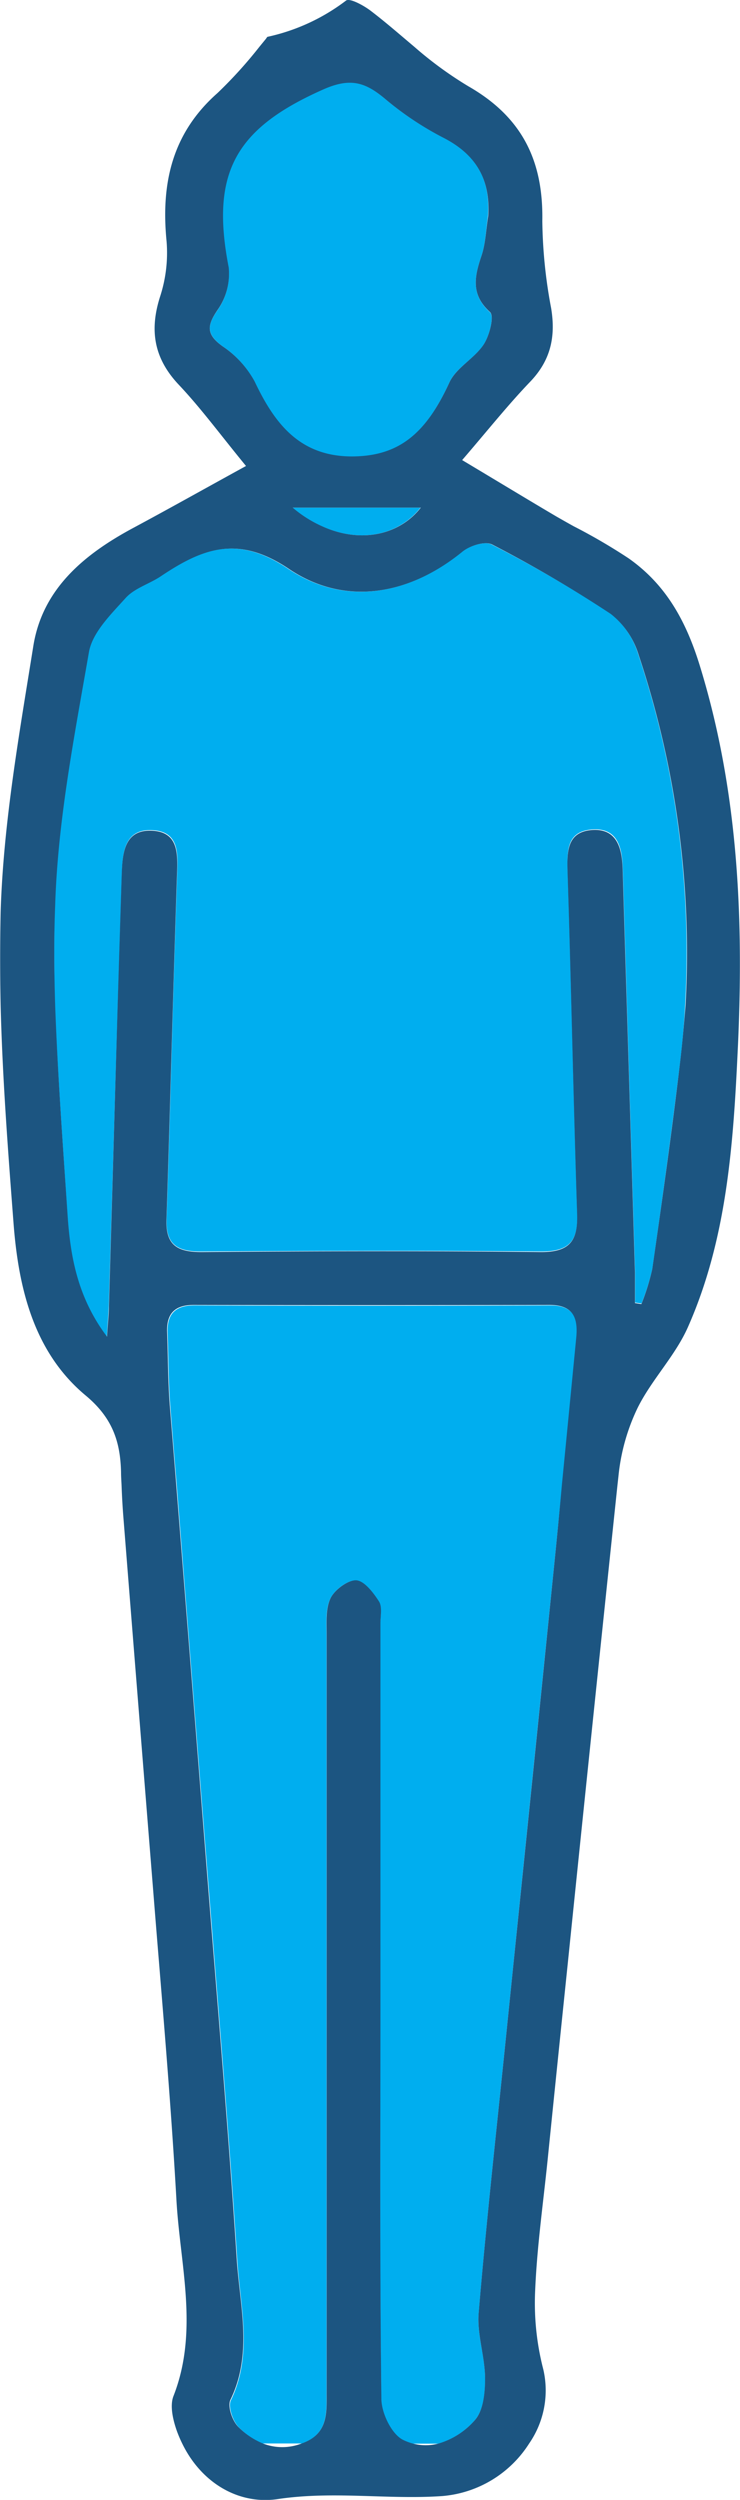 <svg xmlns="http://www.w3.org/2000/svg" viewBox="0 0 115.48 389.8"><defs><style>.cls-1{fill:none;}.cls-2{fill:#00aeef;}.cls-3{fill:#1c5581;}</style></defs><title>H100</title><g id="Capa_2" data-name="Capa 2"><g id="Layer_1" data-name="Layer 1"><path class="cls-1" d="M47.13,381h-6.2A8.29,8.29,0,0,0,47.13,381Z"/><path class="cls-1" d="M68.47,381H64.39A7.74,7.74,0,0,0,68.47,381Z"/><path class="cls-2" d="M34.74,54a15.59,15.59,0,0,1,5,5.53c3.12,6.59,7.06,11.71,15.18,11.67,7.28,0,11.52-3.5,15.21-11.55,1-2.29,3.88-3.7,5.33-5.89.92-1.39,1.69-4.44,1-5.07C73.52,46,74,43.27,75.1,40c.7-2,.72-4.23,1.05-6.36.4-5.68-1.84-9.58-7-12.2a48.89,48.89,0,0,1-9.13-6.09c-3-2.54-5.34-3.32-9.55-1.47-13.75,6-17.7,13-14.82,27.74A9.83,9.83,0,0,1,34,48.29C32.25,50.79,32.19,52.12,34.74,54Z"/><path class="cls-2" d="M50.2,82.05c4.21,1.91,8.6,1.88,12,0a10.85,10.85,0,0,0,3.42-2.9h-20A18.84,18.84,0,0,0,50.2,82.05Z"/><path class="cls-2" d="M10.49,189.05c.41,6.48,1.44,13.07,6.18,19.37.14-2.25.26-3.52.3-4.8l1.41-46.82q.32-10.29.64-20.57c.1-3.21.36-7,4.73-6.79s4,3.83,3.89,7.21Q27.3,146.73,27,156.8c-.32,11.1-.62,22.19-1,33.28-.14,4.08,1.78,5.09,5.47,5.06,17.66-.11,35.33-.16,53,0,4.54,0,5.75-1.77,5.61-6-.35-10.81-.62-21.62-.9-32.43-.18-6.84-.36-13.67-.58-20.51-.09-3.18-.38-6.52,3.72-6.86s4.77,2.84,4.87,6.1q.33,10.64.65,21.27.63,20.82,1.27,41.63c0,1.58,0,3.17,0,4.76l1,.15a35.12,35.12,0,0,0,1.71-5.52c1.53-10.68,3-21.37,4.32-32.09.36-3,.61-6,.78-8.93a146.84,146.84,0,0,0-7.31-54.66,12.87,12.87,0,0,0-4.37-6.42A199.86,199.86,0,0,0,76.72,84.9c-1.1-.57-3.53.22-4.71,1.18C63.52,93,53.57,94.46,45,88.71c-8-5.4-13.55-3.16-20,1.15-1.79,1.2-4.11,1.85-5.49,3.39-2.27,2.52-5.18,5.36-5.72,8.43C11.56,114.77,9,128,8.56,141.18c-.16,5.2-.11,10.41,0,15.62C9,167.55,9.8,178.31,10.49,189.05Z"/><path class="cls-2" d="M78.88,318.44q.62-6.07,1.24-12.15,3.16-30.92,6.32-61.83c.44-4.3.86-8.61,1.29-12.91Q88.86,220.12,90,208.7c.3-3-.37-5.18-4.18-5.16q-27.73.11-55.48,0c-2.95,0-4.29,1.32-4.18,4.24.14,3.82.12,7.66.42,11.48q.48,6.15,1,12.29,2.34,29.67,4.71,59.34.62,7.71,1.24,15.4c1.25,15.43,2.5,30.86,3.51,46.3.48,7.19,2.44,14.54-1,21.67-.5,1,.33,3.37,1.31,4.31A11.85,11.85,0,0,0,40.93,381h6.2l.15-.05c3.91-1.5,3.67-4.67,3.67-7.87q0-33.4,0-66.83,0-25.55,0-51.11c0-2-.19-4.2.6-5.88.64-1.35,2.66-2.88,4-2.82s2.69,1.92,3.57,3.29c.54.85.23,2.27.23,3.44q0,26.53,0,53.08v6.89c0,20.33-.11,40.65.15,61,0,2.2,1.61,5.47,3.4,6.34a8.27,8.27,0,0,0,1.47.55h4.08a12,12,0,0,0,5.67-3.69c1.32-1.47,1.61-4.27,1.59-6.46,0-3.42-1.32-6.88-1-10.23C75.88,346.57,77.44,332.51,78.88,318.44Z"/><path class="cls-3" d="M98.1,87.06a90.07,90.07,0,0,0-8.57-5c-.89-.49-1.78-1-2.66-1.5C82.2,77.81,77.58,75,72.12,71.74c3.95-4.58,7.12-8.57,10.62-12.22,3.2-3.34,4-7,3.27-11.46a77.06,77.06,0,0,1-1.38-13.6c.17-9.34-3.1-16.17-11.53-21a58.91,58.91,0,0,1-8.44-6.16c-2.26-1.9-4.5-3.86-6.84-5.64C56.72.83,54.57-.34,54,.09A31.11,31.11,0,0,1,41.8,5.73c-.13,0-.22.24-.33.36l-1,1.22a69,69,0,0,1-6.53,7.2c-7.09,6.26-8.83,14.08-7.95,23.07A22,22,0,0,1,25,46.19c-1.7,5.28-1,9.65,2.87,13.77,3.48,3.68,6.49,7.79,10.52,12.7-6.4,3.51-11.74,6.51-17.1,9.39l-.52.28c-7.63,4.1-14.14,9.47-15.57,18.4C3,114.49.52,128.35.1,142.23,0,147.08,0,151.94.1,156.8c.28,11.26,1.14,22.54,2,33.77.75,10.05,3.07,20.18,11.24,27,4.18,3.47,5.44,7.16,5.55,12,0,.67.05,1.35.08,2,.06,1.65.15,3.3.28,4.95q2.31,29.1,4.65,58.2.46,5.79.94,11.59c1,12.22,2,24.44,2.69,36.67.56,10.18,3.53,20.44-.46,30.63-.59,1.51-.08,3.69.5,5.36a19.58,19.58,0,0,0,.89,2.09c3,6.13,8.81,9.52,14.89,8.61,8.73-1.3,17.19.12,25.68-.47A17.8,17.8,0,0,0,82.58,381a14.56,14.56,0,0,0,2.21-11.53,41.28,41.28,0,0,1-1.28-12.23c.28-6.8,1.24-13.57,1.94-20.36Q87,321.6,88.59,306.29q3.84-37.38,7.77-74.74l.15-1.35a31.67,31.67,0,0,1,3-10.69c2.19-4.4,5.86-8.1,7.84-12.57,6.12-13.8,7.1-28.68,7.79-43.49.11-2.22.18-4.44.24-6.65.45-17.94-.81-35.7-6.22-53.16C107,96.7,103.86,91.11,98.1,87.06ZM34.74,54c-2.55-1.85-2.49-3.18-.78-5.68a9.83,9.83,0,0,0,1.73-6.63C32.81,26.89,36.76,20,50.51,13.92c4.21-1.85,6.52-1.07,9.55,1.47a48.89,48.89,0,0,0,9.13,6.09c5.12,2.62,7.36,6.52,7,12.2C75.82,35.81,75.8,38,75.1,40,74,43.27,73.52,46,76.47,48.66c.69.63-.08,3.68-1,5.07-1.45,2.19-4.28,3.6-5.33,5.89-3.69,8.05-7.93,11.52-15.21,11.55-8.12,0-12.06-5.08-15.18-11.67A15.59,15.59,0,0,0,34.74,54ZM45.67,79.15h20a10.85,10.85,0,0,1-3.42,2.9c-3.43,1.88-7.82,1.91-12,0A18.84,18.84,0,0,1,45.67,79.15ZM86.44,244.46q-3.14,30.91-6.32,61.83-.62,6.07-1.24,12.15c-1.44,14.07-3,28.13-4.18,42.22-.29,3.35,1,6.81,1,10.23,0,2.19-.27,5-1.59,6.46A12,12,0,0,1,68.47,381a7.74,7.74,0,0,1-4.08,0,8.27,8.27,0,0,1-1.47-.55c-1.79-.87-3.37-4.14-3.4-6.34-.26-20.32-.15-40.64-.15-61v-6.89q0-26.54,0-53.08c0-1.17.31-2.59-.23-3.44-.88-1.37-2.3-3.24-3.57-3.29s-3.36,1.47-4,2.82c-.79,1.68-.59,3.89-.6,5.88q0,25.56,0,51.11,0,33.42,0,66.83c0,3.2.24,6.37-3.67,7.87l-.15.05a8.29,8.29,0,0,1-6.2,0,11.85,11.85,0,0,1-3.68-2.47c-1-.94-1.81-3.28-1.31-4.31,3.47-7.13,1.51-14.48,1-21.67-1-15.44-2.26-30.87-3.51-46.3q-.63-7.69-1.24-15.4-2.34-29.67-4.71-59.34-.5-6.15-1-12.29c-.3-3.82-.28-7.66-.42-11.48-.11-2.92,1.23-4.25,4.18-4.24q27.75.06,55.48,0c3.81,0,4.48,2.11,4.18,5.16q-1.11,11.43-2.23,22.85C87.3,235.85,86.88,240.16,86.44,244.46Zm19.68-78.73c-1.27,10.72-2.79,21.41-4.32,32.09a35.12,35.12,0,0,1-1.71,5.52l-1-.15c0-1.59,0-3.18,0-4.76q-.63-20.82-1.27-41.63-.33-10.63-.65-21.27c-.1-3.26-.88-6.43-4.87-6.1s-3.81,3.68-3.72,6.86c.22,6.84.4,13.67.58,20.51.28,10.81.55,21.62.9,32.43.14,4.18-1.07,6-5.61,6-17.66-.2-35.33-.15-53,0-3.69,0-5.61-1-5.47-5.06.37-11.09.67-22.18,1-33.28q.3-10.08.63-20.15c.12-3.38.41-7-3.89-7.21S19.12,133,19,136.23q-.33,10.29-.64,20.57L17,203.62c0,1.28-.16,2.55-.3,4.8-4.74-6.3-5.77-12.89-6.18-19.37C9.8,178.31,9,167.55,8.61,156.8c-.16-5.21-.21-10.42,0-15.62.4-13.22,3-26.41,5.27-39.5.54-3.07,3.45-5.91,5.72-8.43,1.38-1.54,3.7-2.19,5.49-3.39,6.44-4.31,12-6.55,20-1.15,8.54,5.75,18.49,4.26,27-2.63,1.18-1,3.61-1.75,4.71-1.18a199.86,199.86,0,0,1,18.5,10.82,12.87,12.87,0,0,1,4.37,6.42,146.84,146.84,0,0,1,7.31,54.66C106.73,159.77,106.48,162.74,106.12,165.73Z"/></g></g></svg>